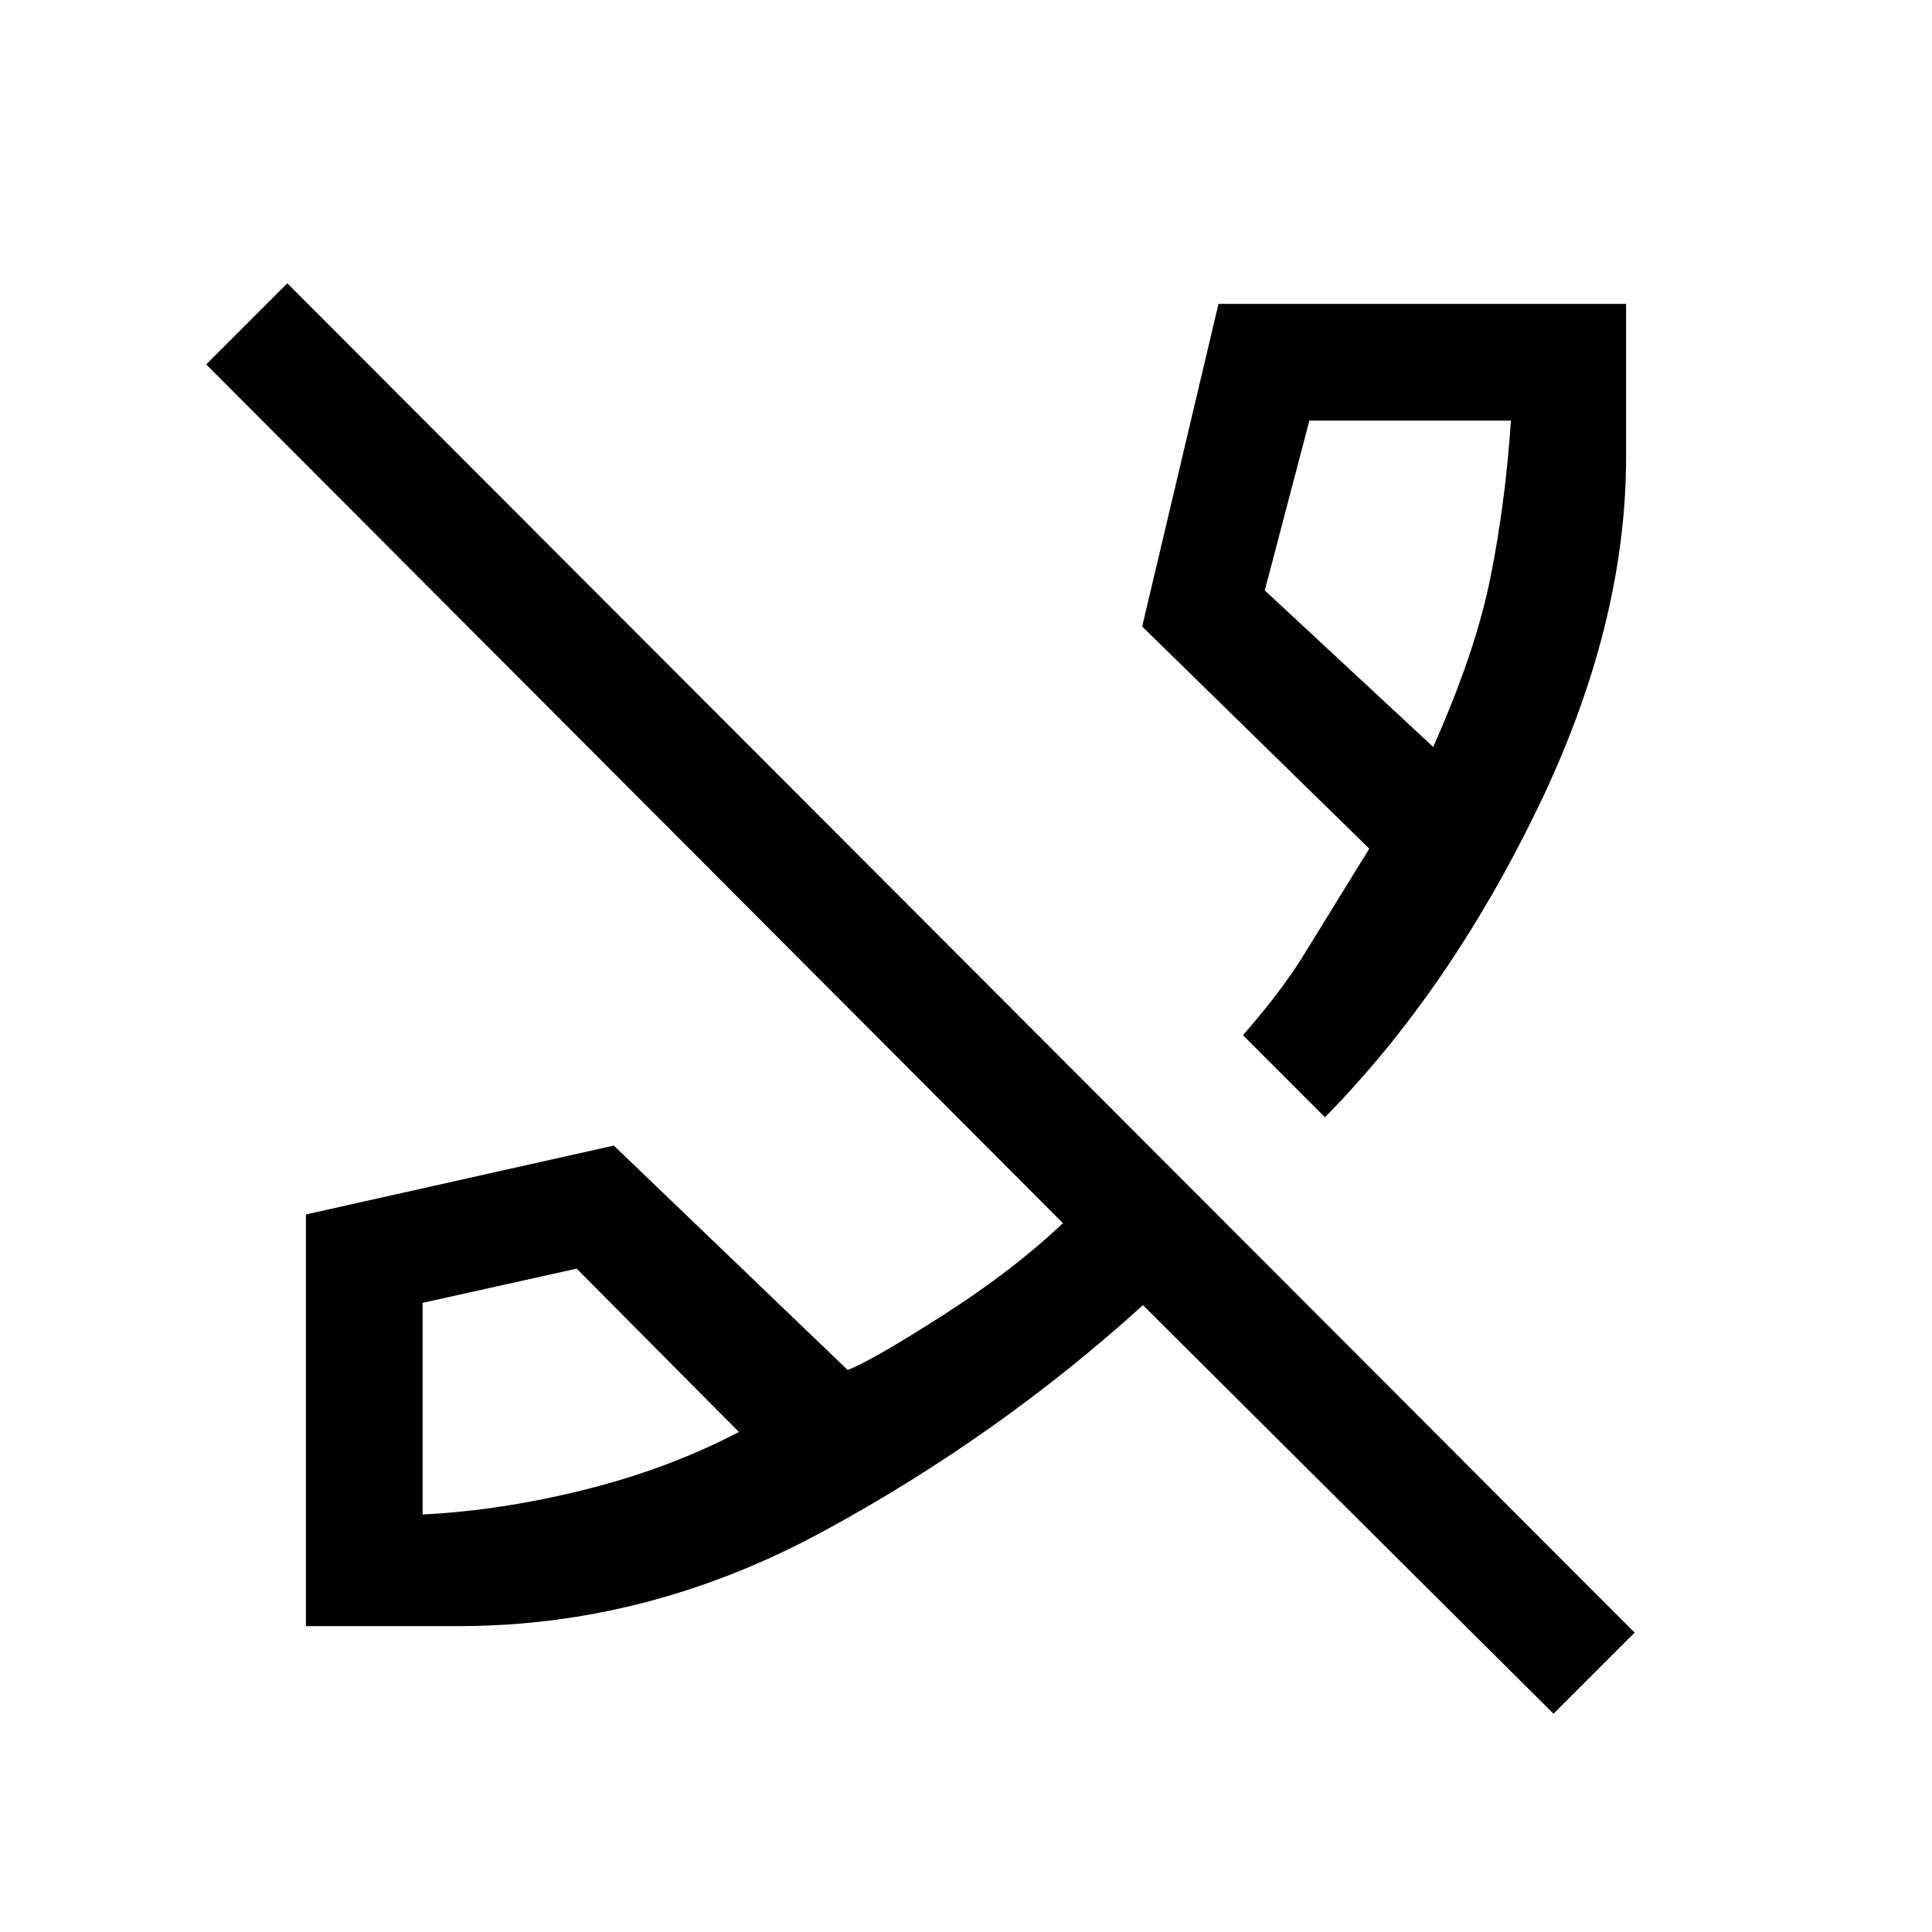 <svg xmlns="http://www.w3.org/2000/svg" height="20" viewBox="0 -960 960 960" width="20"><path d="M712.15-588.85q21.16-47.53 28.54-84.65 7.39-37.12 10.08-77.5H650.62l-22.16 84.38 83.69 77.77ZM210-207.46q38.85-1.92 80.5-12.31 41.65-10.38 76.65-28.69l-80.61-81.16-76.54 17v105.16Zm448.38-197.39-40.76-40.77q19.07-21.84 29.76-39.15 10.7-17.31 33-53.54L567.54-648.69 605.46-809H808v76q0 83.85-43.96 174.62-43.96 90.76-105.66 153.53ZM228-152h-76v-204.54l153-34.23 116.23 111.54q12.85-5.15 47.62-27.42 34.77-22.27 59.3-45.58L102.46-778.92l40.31-40.31 669.46 670.46-40.31 40.31-204-203q-72.07 65.31-158.84 112.38Q322.31-152 228-152Zm484.15-436.85Zm-345 340.39Z"/></svg>